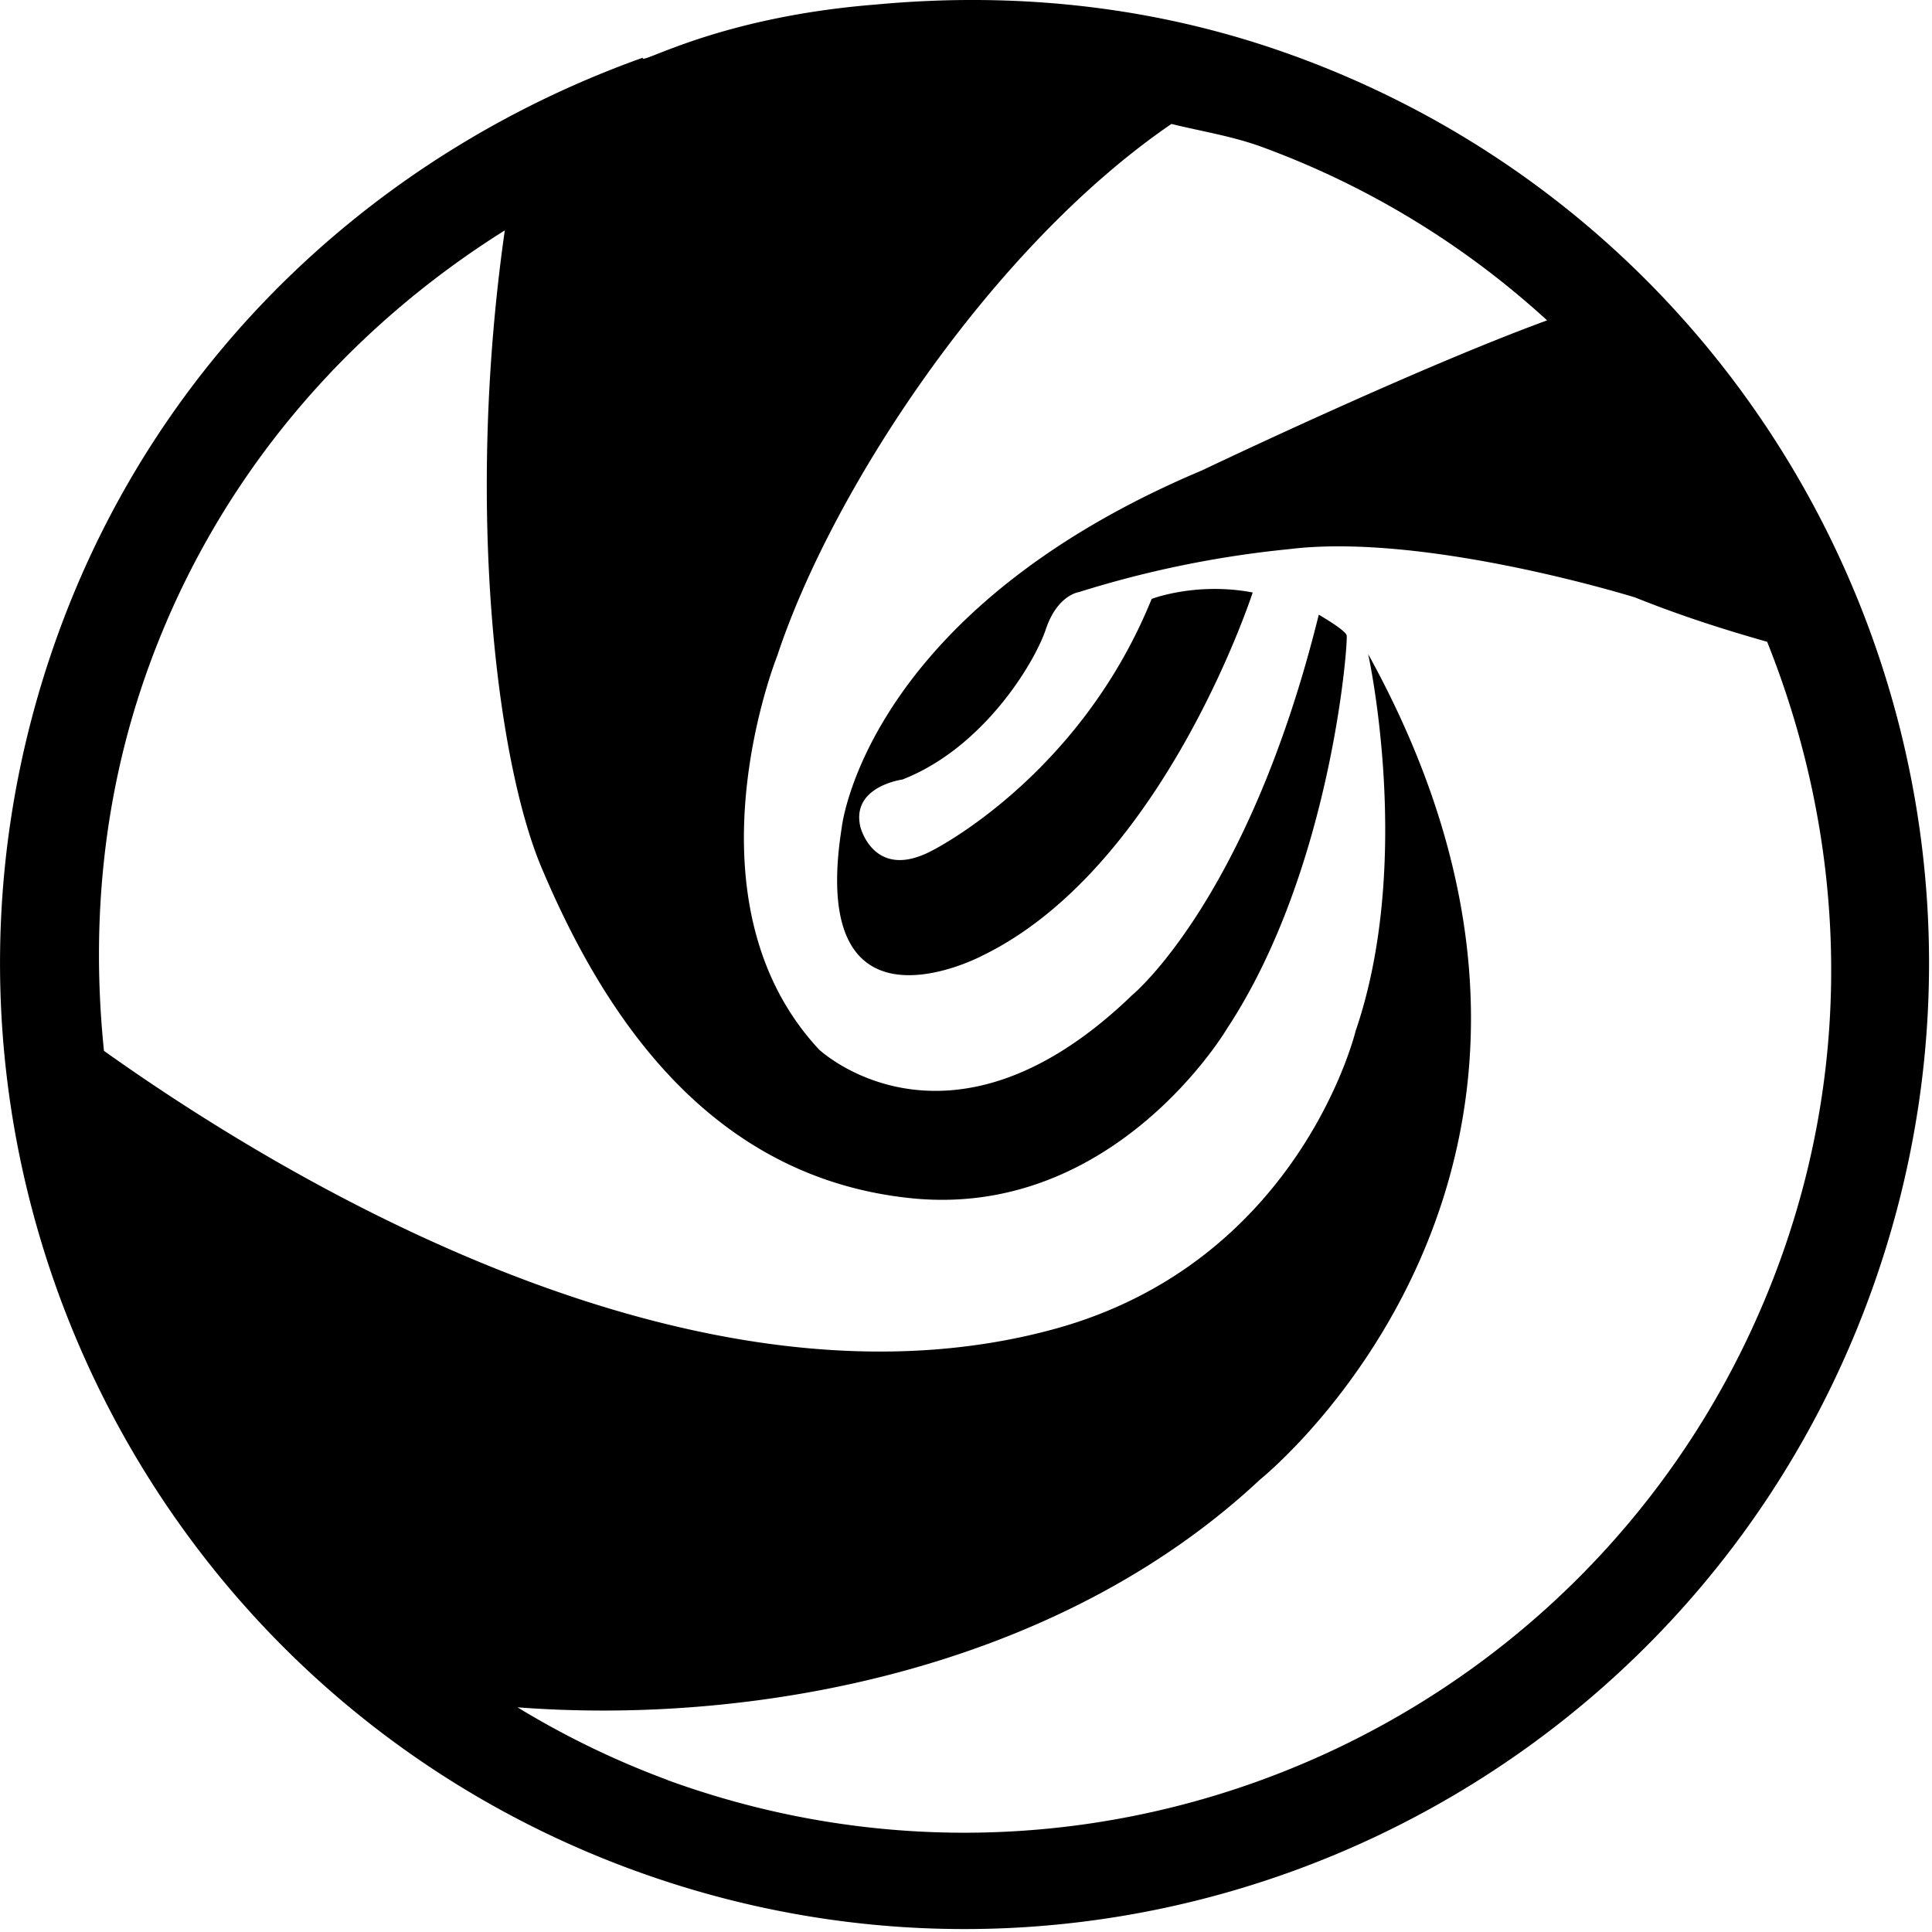 <svg width="64" height="64" xmlns="http://www.w3.org/2000/svg" role="img">
 <title>deepin icon</title>

 <g>
  <title>Layer 1</title>
  <path id="svg_1" d="m42.878,1.854c-4.59,-1.677 -9.292,-2.13 -13.859,-1.704c-5.293,0.418 -7.876,2.056 -7.721,1.76c-8.656,3.089 -15.975,9.737 -19.362,19.056c-6.033,16.599 2.513,34.954 19.085,40.998c16.583,6.044 34.909,-2.516 40.945,-19.115c6.036,-16.596 -2.511,-34.952 -19.088,-40.996zm-20.765,57.11a28.668,28.668 0 0 1 -4.971,-2.407c7.721,0.594 17.802,-1.185 24.6,-7.546c0,0 12.956,-10.352 3.581,-27.342c0,0 1.512,6.848 -0.415,12.479c0,0 -1.837,7.66 -10.003,9.883c-12.027,3.278 -25.731,-5.139 -31.461,-9.22c-0.431,-4.191 -0.048,-8.52 1.491,-12.748c2.276,-6.262 6.558,-11.151 11.787,-14.431c-1.305,9.149 -0.272,17.573 1.214,21.101c1.994,4.731 5.458,10.251 12.221,10.957c6.763,0.711 10.491,-5.618 10.491,-5.618c3.472,-5.272 4.015,-12.842 3.962,-13.025c-0.053,-0.186 -0.924,-0.684 -0.924,-0.684c-2.335,9.449 -6.185,12.605 -6.185,12.605c-6.071,5.86 -10.371,1.797 -10.371,1.797c-4.622,-4.966 -1.385,-13.033 -1.385,-13.033c1.811,-5.496 7.082,-13.537 13.06,-17.626c0.996,0.245 1.997,0.399 2.982,0.756a28.522,28.522 0 0 1 9.463,5.751c-4.369,1.595 -11.425,4.966 -11.425,4.966c-11.185,4.713 -11.942,11.838 -11.942,11.838c-1.158,7.343 4.67,4.234 4.67,4.234c5.996,-2.921 8.944,-12.024 8.944,-12.024c-1.872,-0.357 -3.347,0.213 -3.347,0.213c-2.394,5.911 -7.277,8.339 -7.277,8.339c-1.922,1.017 -2.37,-0.78 -2.37,-0.78c-0.325,-1.347 1.39,-1.576 1.39,-1.576c2.663,-1.036 4.364,-3.831 4.75,-4.974c0.383,-1.145 1.097,-1.235 1.097,-1.235a34.608,34.608 0 0 1 6.973,-1.424c4.526,-0.556 11.457,1.603 11.457,1.603c1.555,0.626 3.046,1.092 4.369,1.467c2.54,6.348 2.942,13.574 0.426,20.502c-5.429,14.937 -21.929,22.643 -36.853,17.206z"/>
 </g>
</svg>